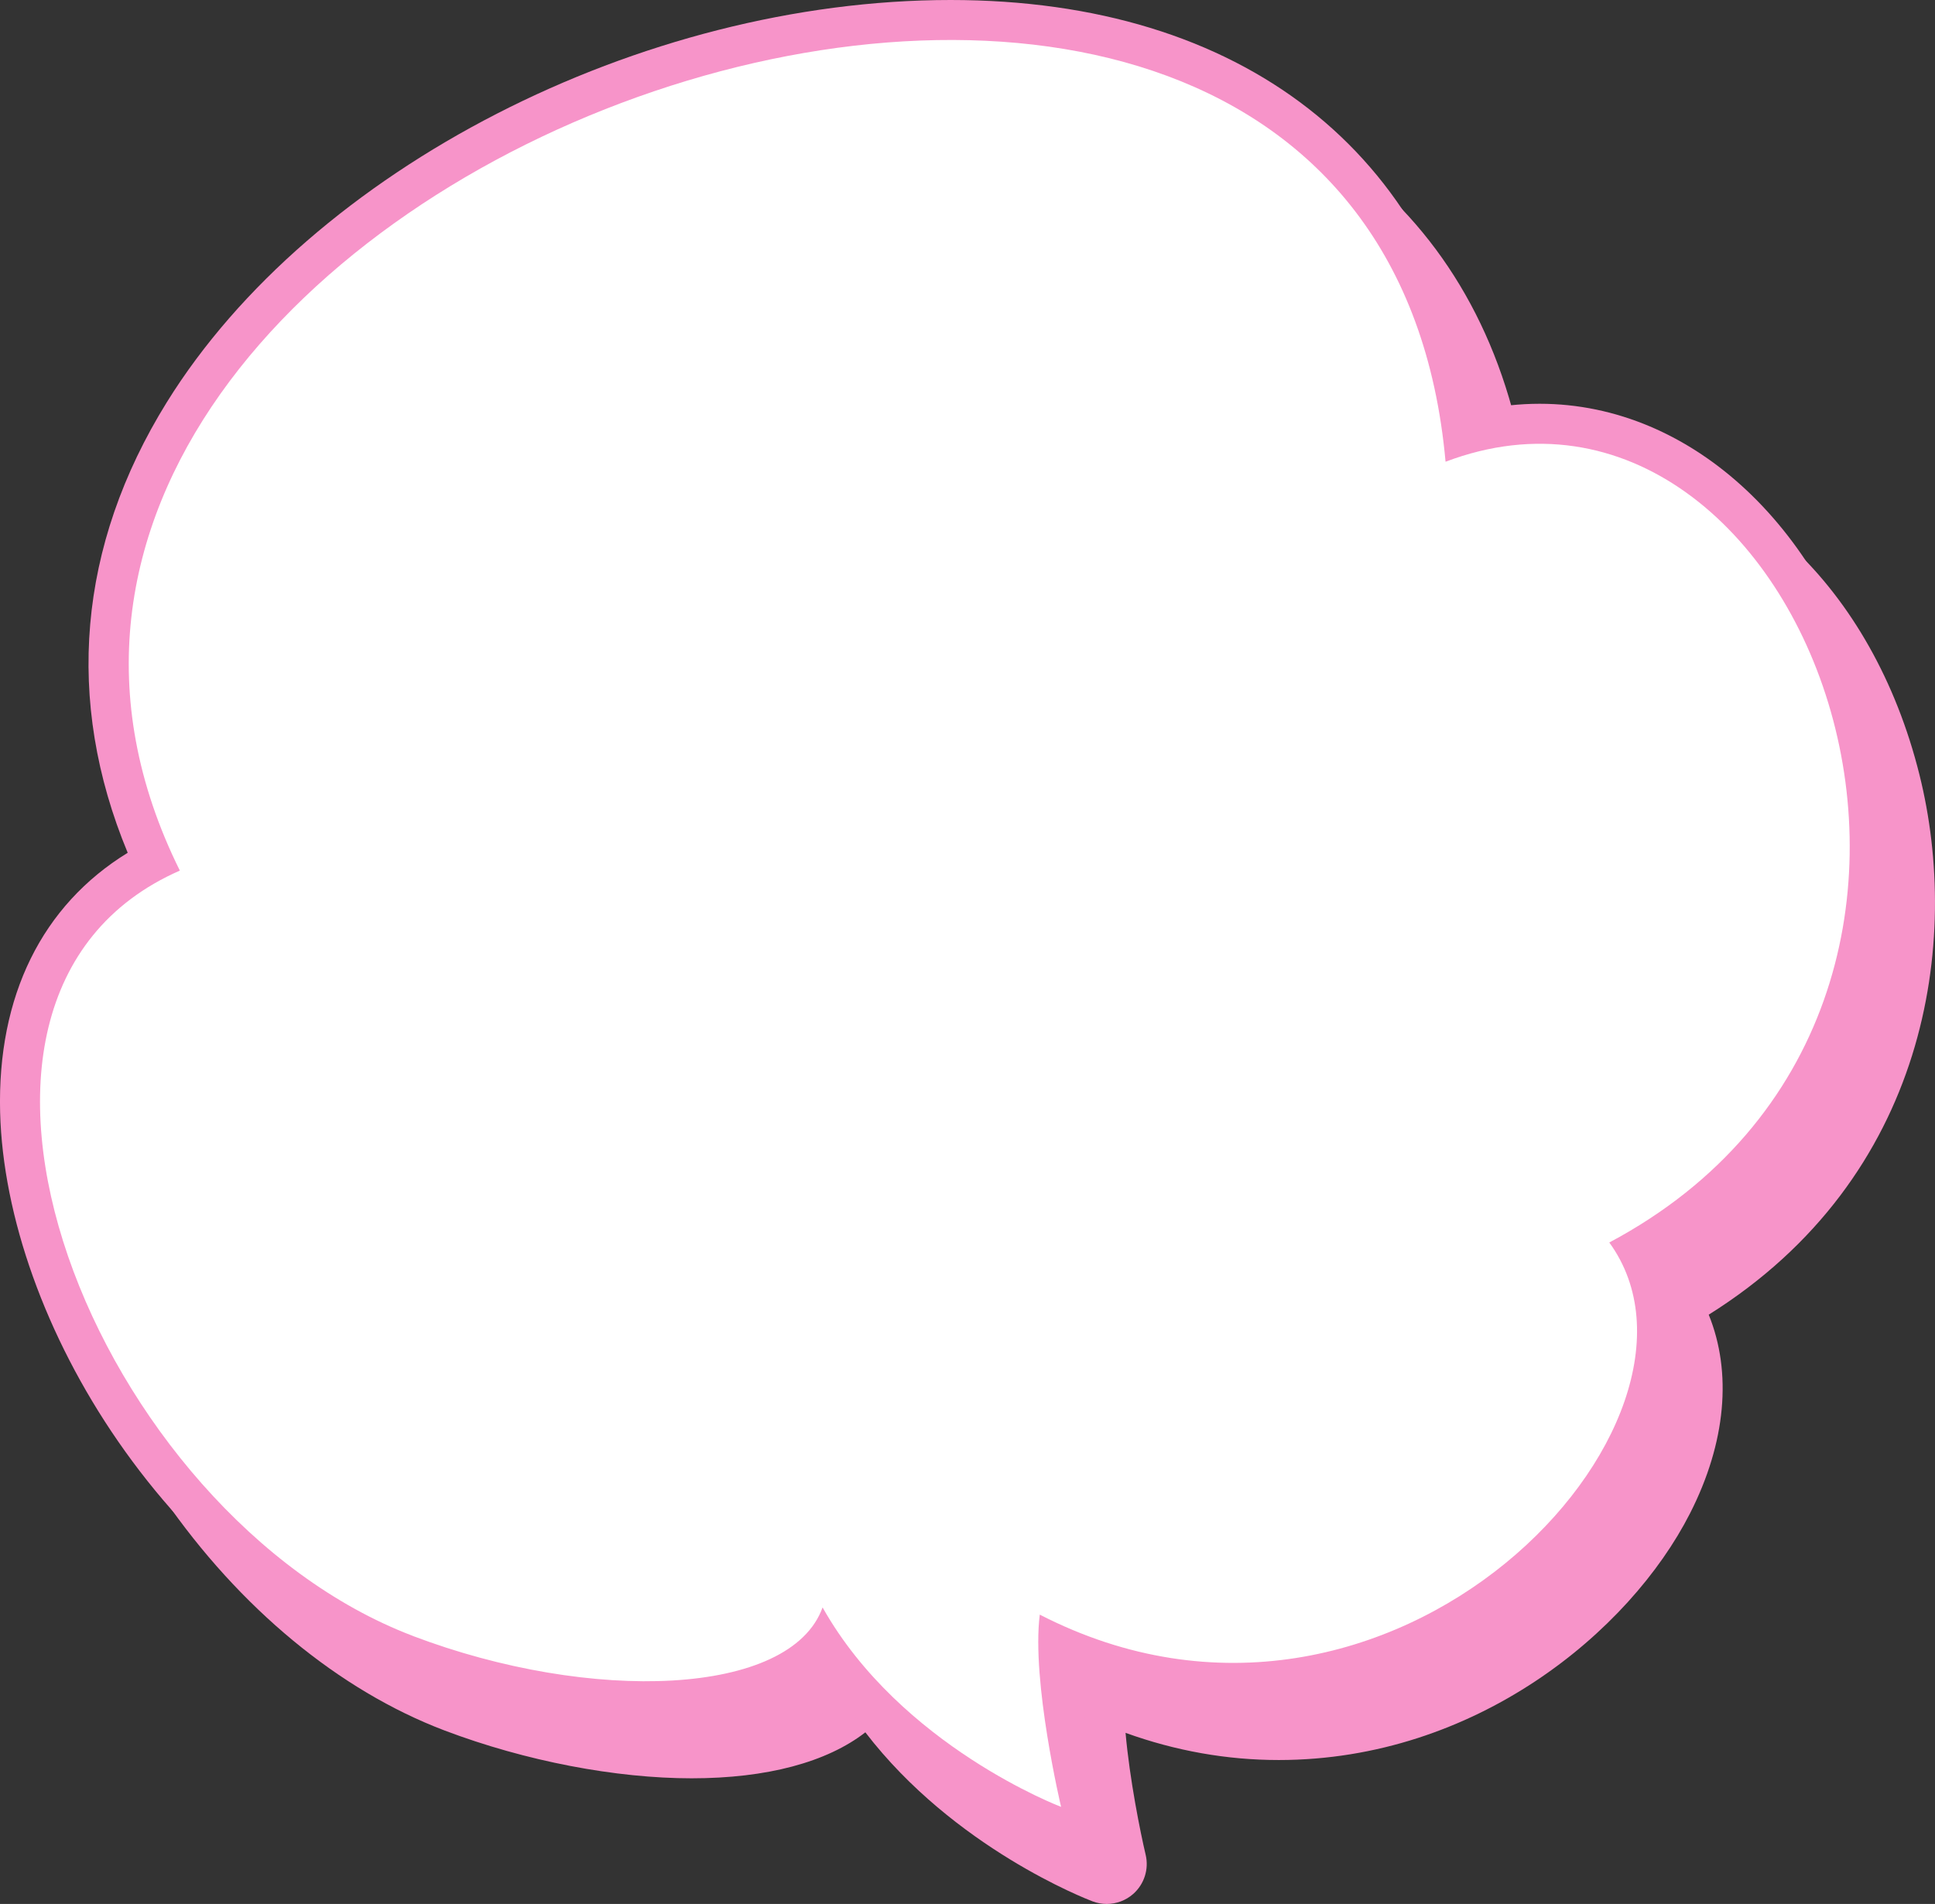 <?xml version="1.0" encoding="UTF-8"?>
<svg id="_ãƒ¬ã‚¤ãƒ¤ãƒ¼_1" data-name="ãƒ¬ã‚¤ãƒ¤ãƒ¼ 1" xmlns="http://www.w3.org/2000/svg" viewBox="0 0 338.81 333.38">
  <rect x="0" y="0" width="338.81" height="333.38" fill="#333333" stroke="none"/>
  <defs>
    <style>
      .cls-1 {
        fill: #fff;
      }

      .cls-2 {
        fill: #f794c9;
      }
    </style>
  </defs>
  <g>
    <path class="cls-2" d="m193.78,333.38c-.83,0-1.67-.15-2.47-.45-1.1-.42-24.26-9.36-39.79-29.6-6.71,5.21-17.2,8.05-30.42,8.05s-29.03-2.98-43.28-8.38c-18.44-7.01-35.9-21.45-49.17-40.66-12.64-18.3-20.15-39.3-20.61-57.6-.51-20.36,7.36-36.23,22.34-45.42-11.06-26.62-8.73-53.76,6.85-78.89C62.53,39.62,120.24,10,174.44,10c51.03,0,85.07,26.67,92.57,71.83,3.54-.75,7.07-1.13,10.58-1.13,26.8,0,50.31,22.08,58.5,54.96,7.27,29.15,1.56,70.46-36.9,94.54,4.11,10.12,3.03,22.4-3.27,34.78-10.58,20.8-37.63,43.19-72,43.2h0c-9.11,0-18.09-1.6-26.84-4.76.72,8.14,2.58,17.37,3.52,21.35.6,2.52-.25,5.16-2.19,6.87-1.3,1.14-2.95,1.74-4.62,1.74Z"/>
    <path class="cls-2" d="m80.3,296.45c-55.44-21.06-91.98-111.56-40.81-134.01C-21.4,39.68,248.01-54.86,261.11,90.85c63.09-23.9,107.23,94.95,28.67,136.71,22.68,31.14-37.98,96.93-99.72,65.16-1.48,11.66,3.73,33.66,3.73,33.66,0,0-28.08-10.62-41.76-34.92-5.62,15.62-40.54,16.83-71.73,5Z"/>
  </g>
  <g>
    <path class="cls-2" d="m185.78,323.38c-.83,0-1.67-.15-2.47-.45-1.1-.42-24.26-9.36-39.79-29.6-6.71,5.21-17.2,8.05-30.42,8.05s-29.03-2.98-43.28-8.38c-18.44-7.01-35.9-21.45-49.17-40.66C8,234.03.49,213.04.02,194.74c-.51-20.36,7.36-36.23,22.34-45.42-11.06-26.62-8.73-53.76,6.85-78.89C54.53,29.62,112.24,0,166.44,0c51.03,0,85.07,26.67,92.57,71.83,3.54-.75,7.07-1.13,10.58-1.13,26.8,0,50.31,22.08,58.5,54.96,7.27,29.15,1.56,70.46-36.9,94.54,4.11,10.12,3.03,22.4-3.27,34.78-10.58,20.8-37.63,43.19-72,43.2h0c-9.11,0-18.09-1.6-26.84-4.76.72,8.14,2.58,17.37,3.52,21.35.6,2.52-.25,5.16-2.19,6.87-1.3,1.14-2.95,1.74-4.62,1.74Z"/>
    <path class="cls-1" d="m72.3,286.45c-55.44-21.06-91.98-111.56-40.81-134.01C-29.4,29.68,240.01-64.86,253.11,80.85c63.09-23.9,107.23,94.95,28.67,136.71,22.68,31.14-37.98,96.93-99.72,65.16-1.48,11.66,3.73,33.66,3.73,33.66,0,0-28.08-10.62-41.76-34.92-5.62,15.62-40.54,16.83-71.73,5Z"/>
  </g>
</svg>